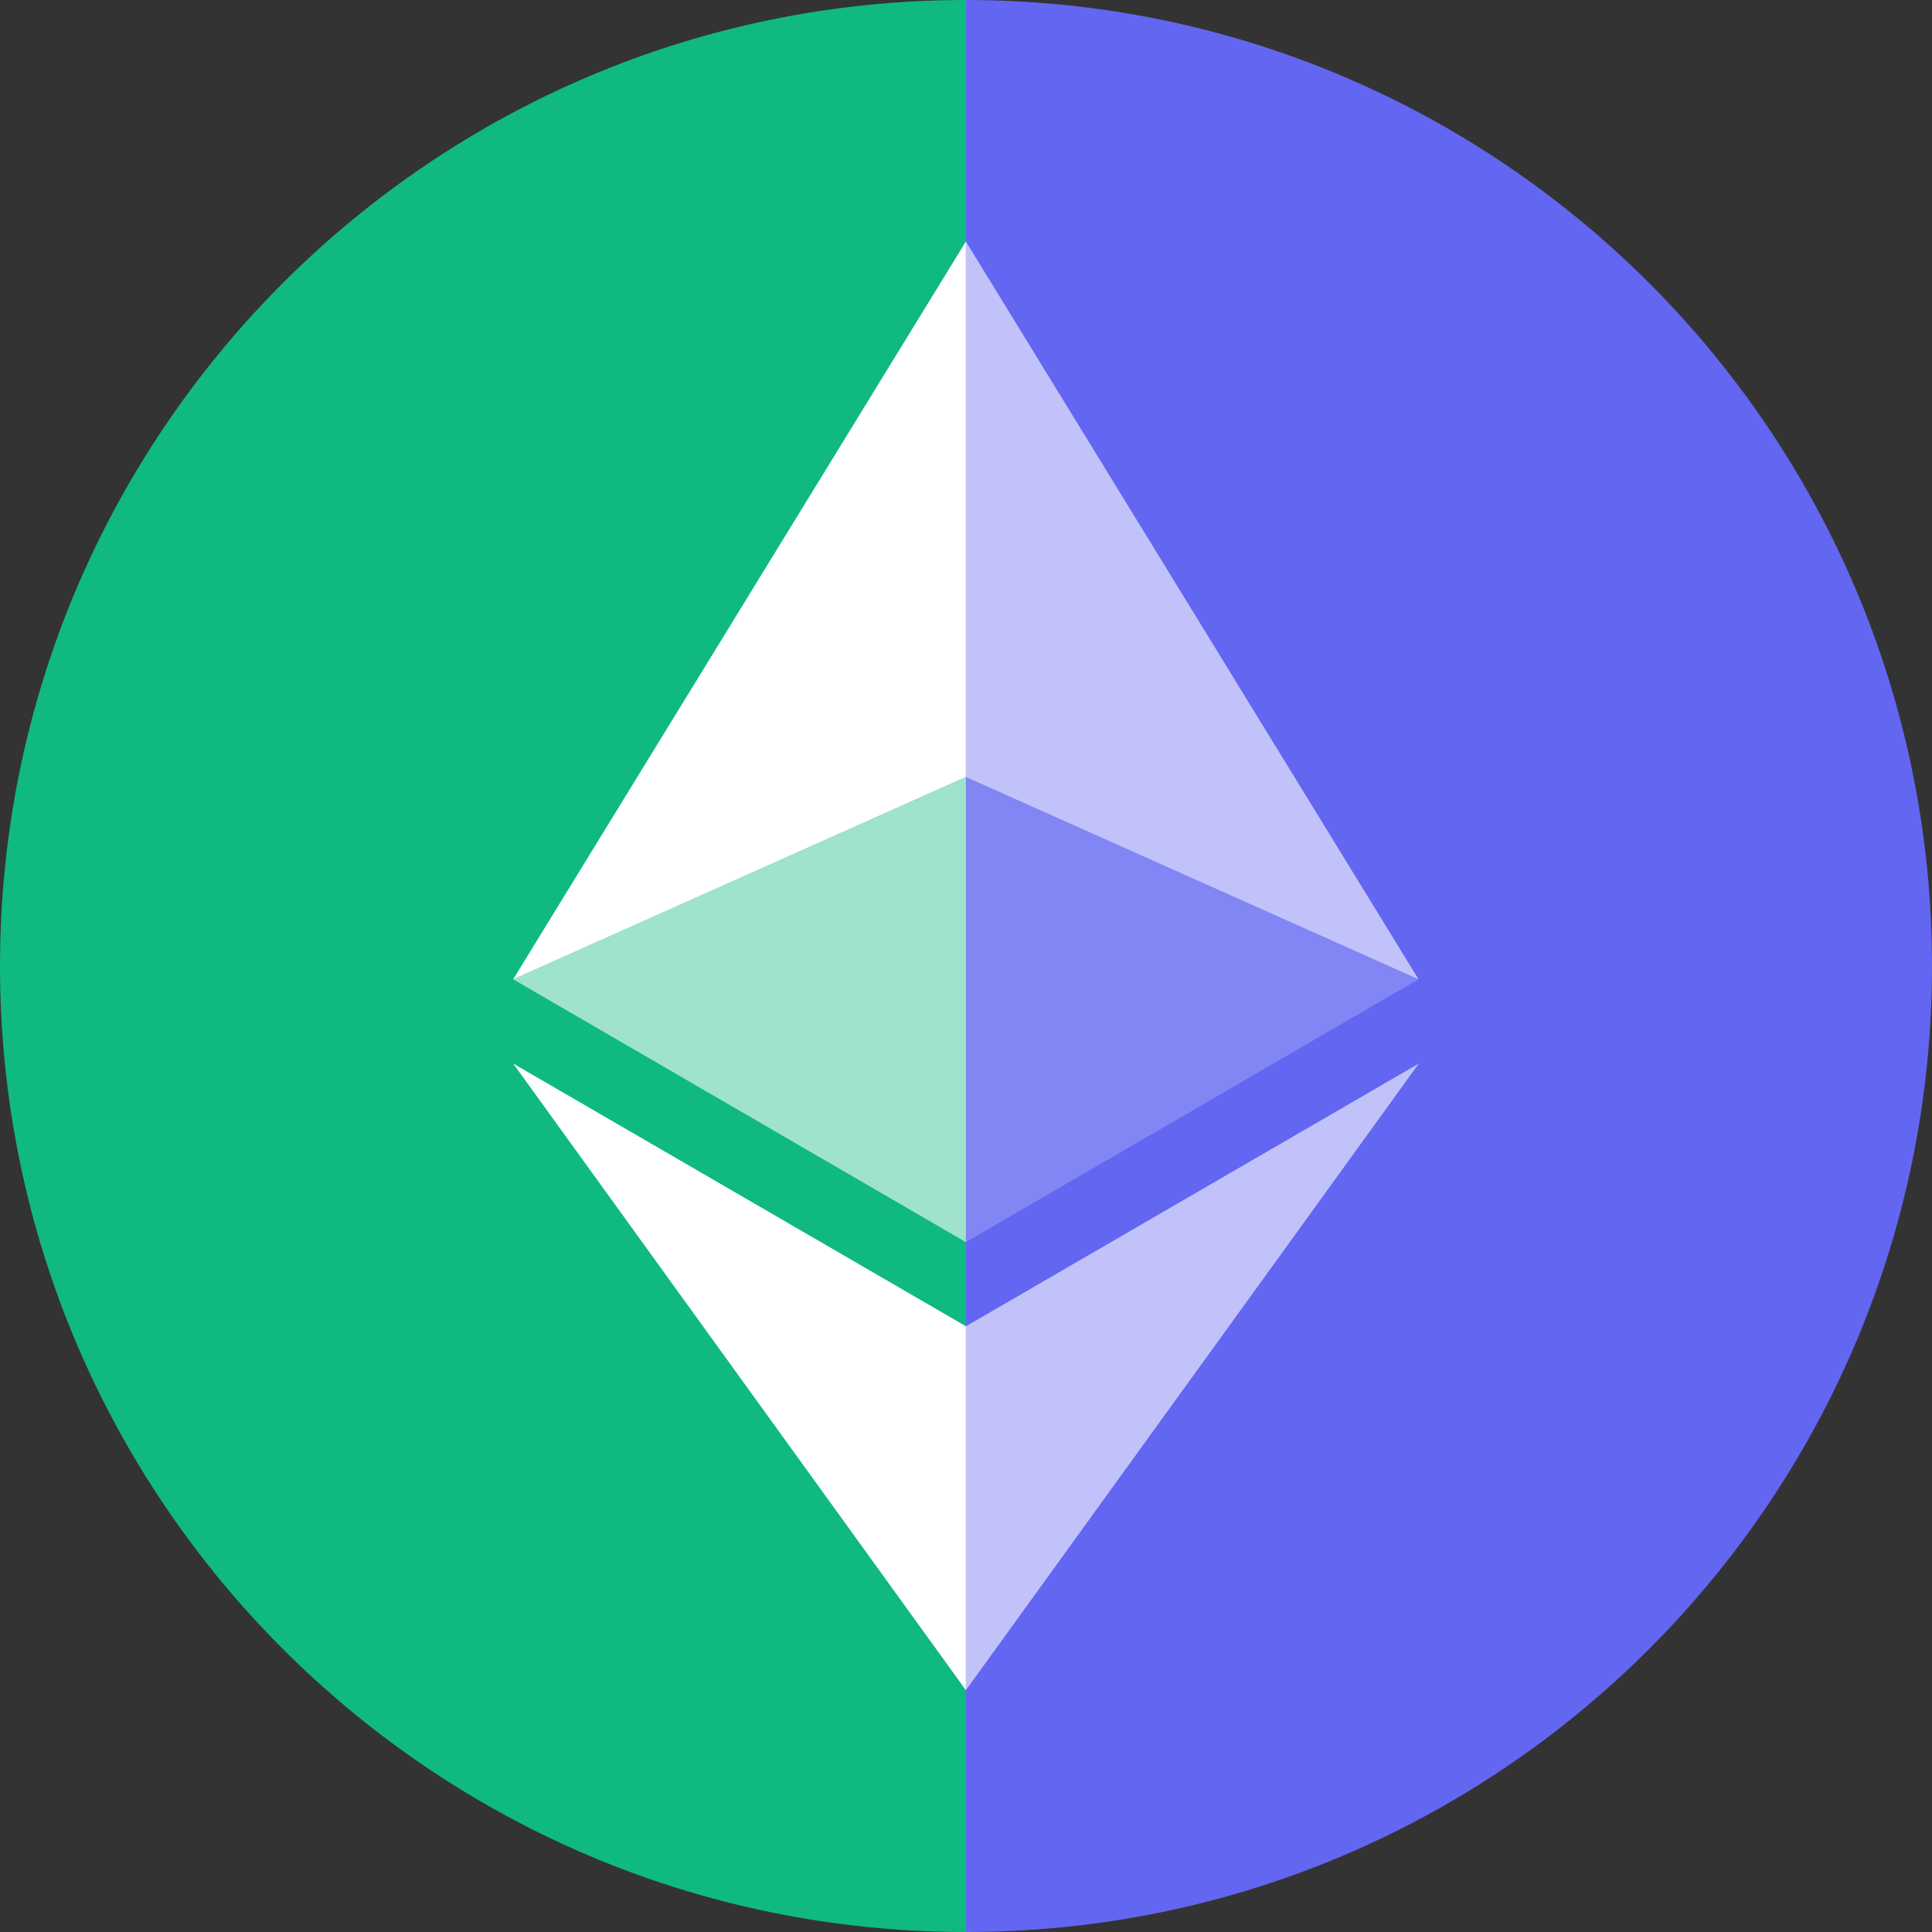 <svg width="48" height="48" viewBox="0 0 48 48" fill="none" xmlns="http://www.w3.org/2000/svg">
<rect x="0" y="0" width="48" height="48" fill="#333333" stroke="none"/>
<g clip-path="url(#clip0_5941_7943)">
<path fill-rule="evenodd" clip-rule="evenodd" d="M0 24C0 37.255 10.745 48 24 48V0C10.745 0 0 10.745 0 24Z" fill="#10B981"/>
<path d="M24 48C37.255 48 48 37.255 48 24C48 10.745 37.255 0 24 0V48Z" fill="#6366F1"/>
<path d="M23.997 6V19.305L35.243 24.33L23.997 6Z" fill="white" fill-opacity="0.602"/>
<path d="M23.997 6L12.75 24.33L23.997 19.305V6Z" fill="white"/>
<path d="M23.997 32.952V41.992L35.25 26.424L23.997 32.952Z" fill="white" fill-opacity="0.602"/>
<path d="M23.997 41.992V32.95L12.75 26.424L23.997 41.992Z" fill="white"/>
<path d="M23.997 30.86L35.243 24.33L23.997 19.308V30.86Z" fill="white" fill-opacity="0.2"/>
<path d="M12.75 24.33L23.997 30.86V19.308L12.75 24.33Z" fill="white" fill-opacity="0.602"/>
</g>
<defs>
<clipPath id="clip0_5941_7943">
<rect width="48" height="48" fill="white"/>
</clipPath>
</defs>
</svg>
